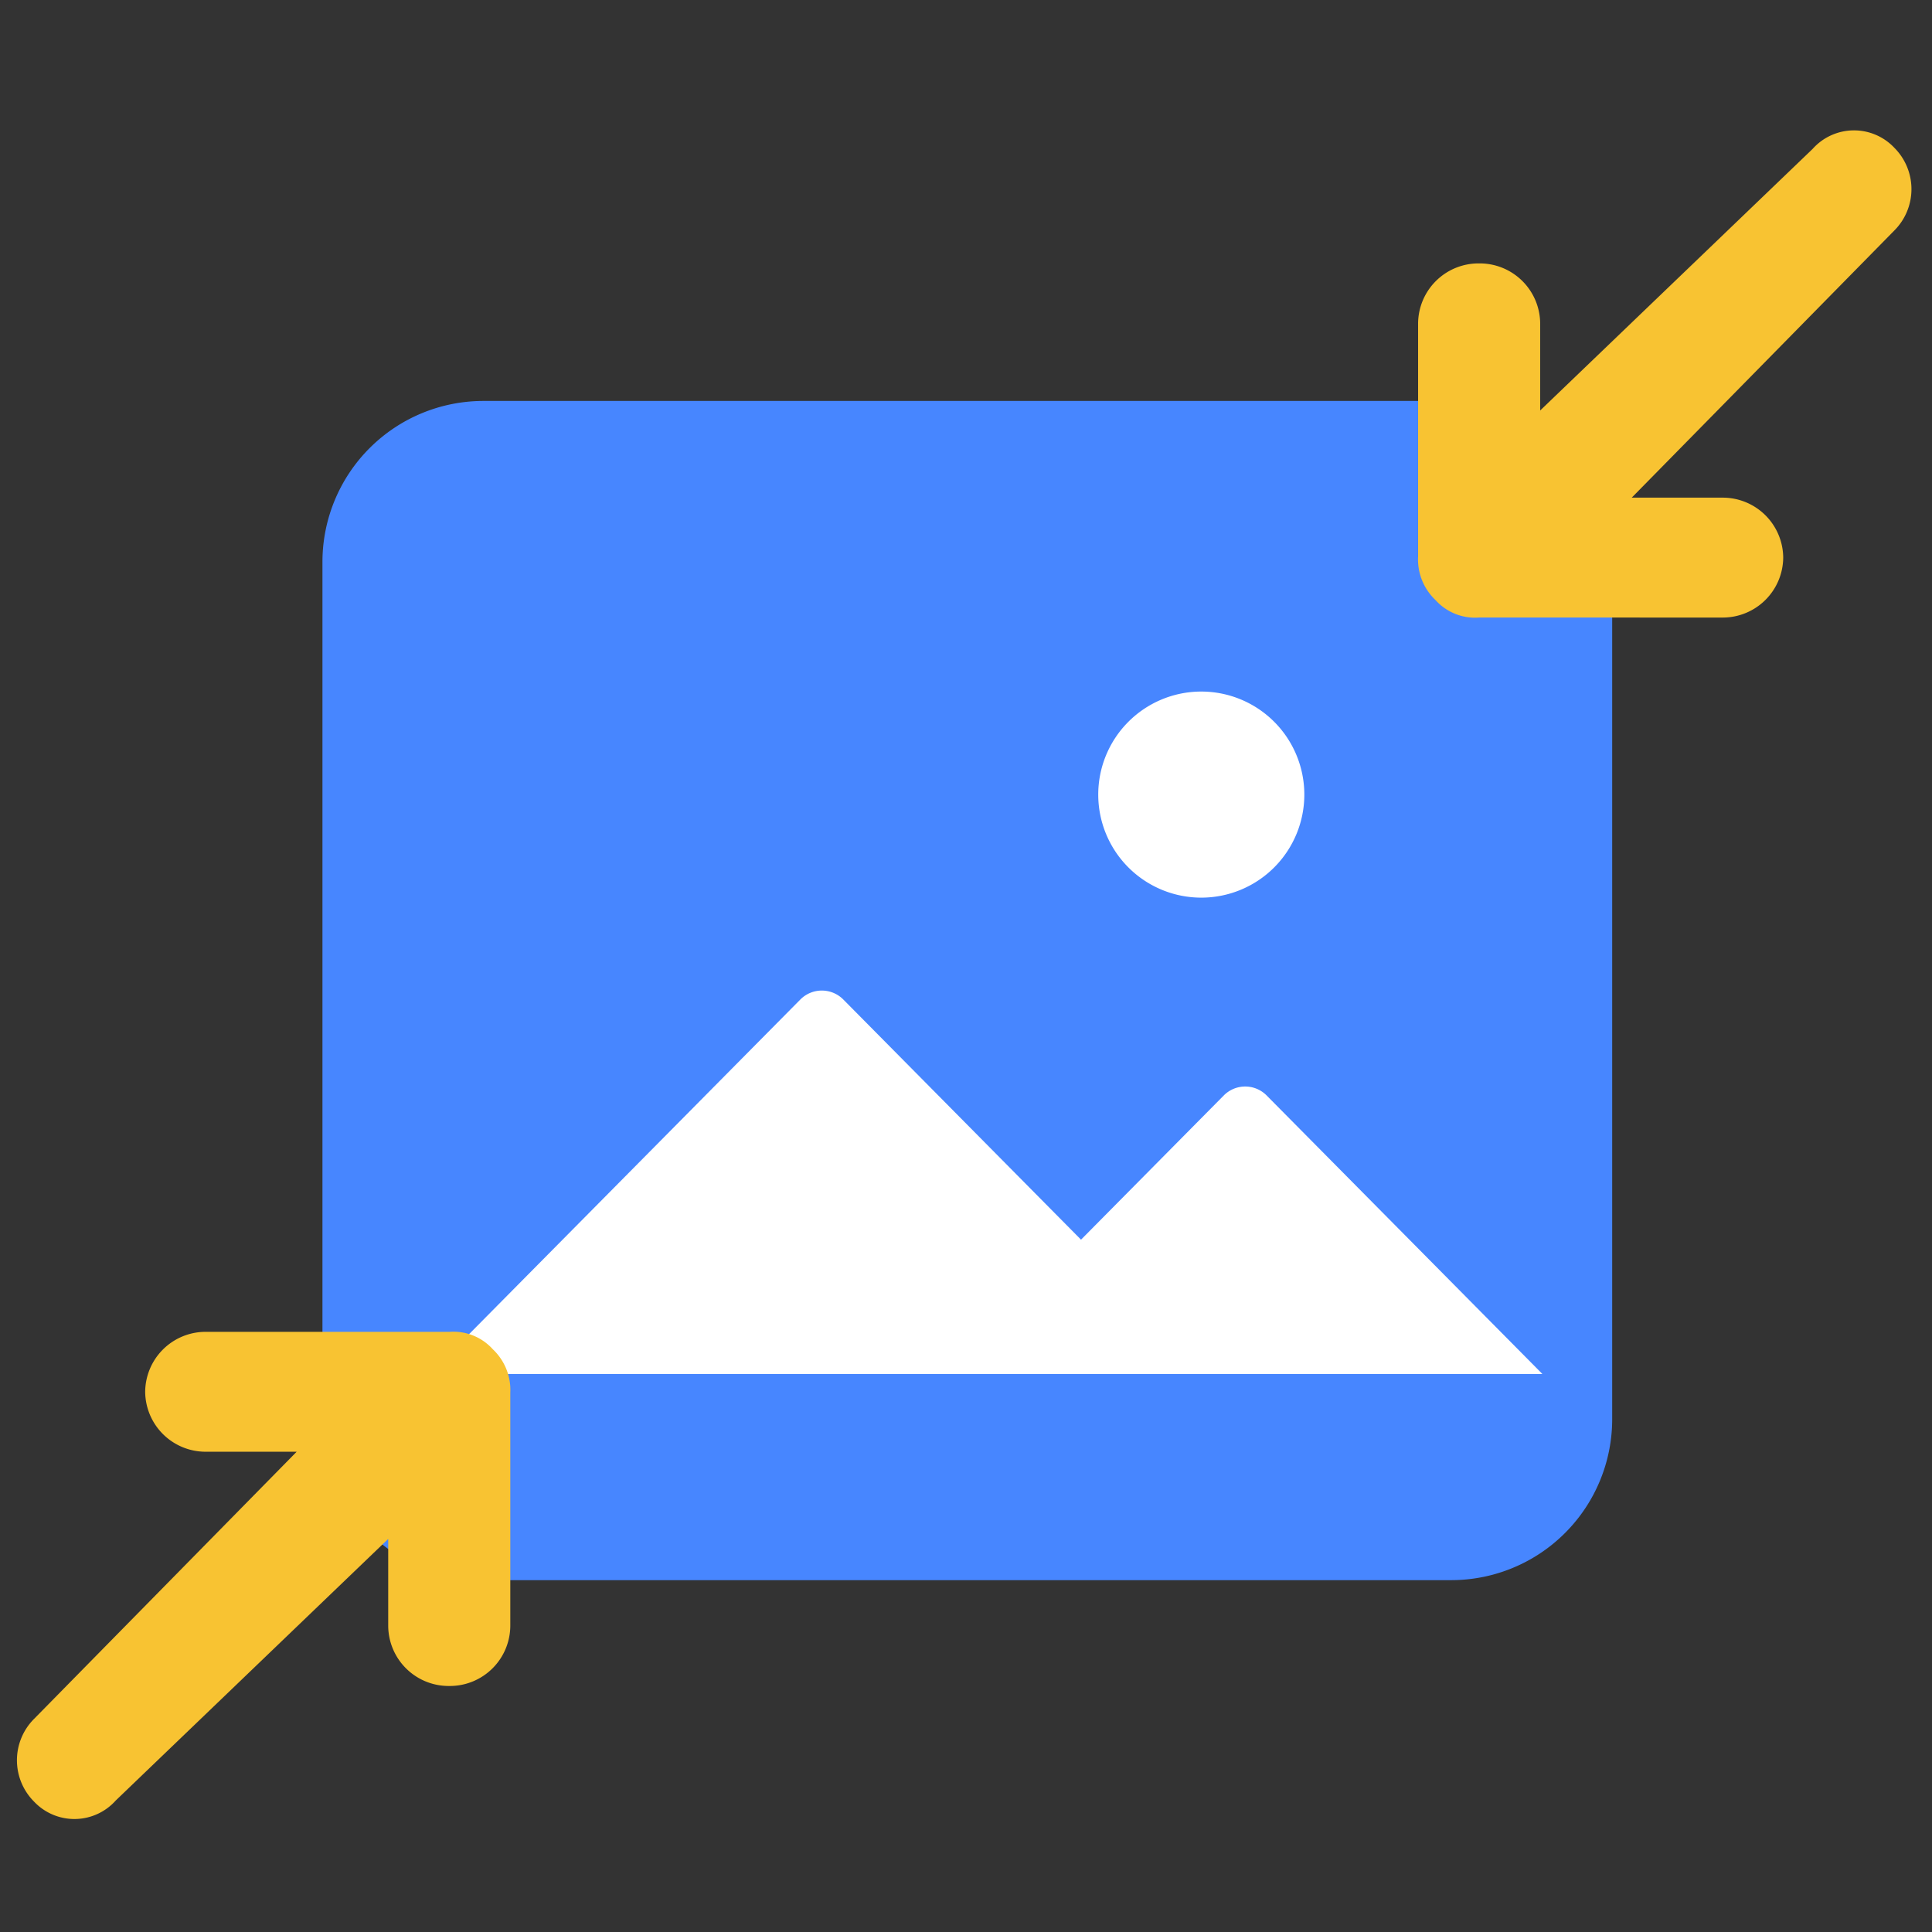 <svg xmlns="http://www.w3.org/2000/svg" xmlns:xlink="http://www.w3.org/1999/xlink" width="60" height="60"
     viewBox="0 0 60 60">
    <rect x="0" y="0" width="60" height="60" fill="#333333" stroke="none"/>
    <defs>
        <style>.a,.d{fill:#fff;}.a{stroke:#707070;}.b{clip-path:url(#a);}.c{fill:#4786ff;}.e{fill:#f8c332;}</style>
        <clipPath id="a">
            <path class="a" d="M0,0H60V60H0Z" transform="translate(192 2633)"/>
        </clipPath>
    </defs>
    <g class="b" transform="translate(-192 -2633)">
        <g transform="translate(188.039 2632.539)">
            <path class="c" d="M5,0H35.054a5,5,0,0,1,5,5V31.621a5,5,0,0,1-5,5H5a5,5,0,0,1-5-5V5A5,5,0,0,1,5,0Z"
                  transform="translate(13.975 12.913)"/>
            <g transform="translate(17.304 21.938)">
                <path class="d"
                      d="M90.287,105.516l-8.569-8.655a.936.936,0,0,0-1.32,0l-4.439,4.484L68.57,93.88a.94.94,0,0,0-1.321,0L55.73,105.516Zm0,0"
                      transform="translate(-55.73 -84.323)"/>
                <path class="d" d="M70.409,67.2A3.2,3.2,0,1,1,67.2,64,3.2,3.2,0,0,1,70.409,67.2Zm0,0"
                      transform="translate(-43.245 -64)"/>
            </g>
            <path class="e"
                  d="M7.1,20.014h0a1.818,1.818,0,0,1-1.819-1.819l-.1-11.631-2.01,2.01a1.878,1.878,0,0,1-2.633,0h0a1.878,1.878,0,0,1,0-2.633L5.9.58A1.65,1.65,0,0,1,7.24.006,1.738,1.738,0,0,1,8.58.58L13.7,5.7a1.878,1.878,0,0,1,0,2.633l-.048.048a1.878,1.878,0,0,1-2.633,0L9.106,6.468,8.867,18.195A1.722,1.722,0,0,1,7.1,20.014Z"
                  transform="translate(53.658 24.221) rotate(-135)"/>
            <path class="e"
                  d="M7.1,20.014h0a1.818,1.818,0,0,1-1.819-1.819l-.1-11.631-2.01,2.01a1.878,1.878,0,0,1-2.633,0h0a1.878,1.878,0,0,1,0-2.633L5.9.58A1.65,1.65,0,0,1,7.24.006,1.738,1.738,0,0,1,8.58.58L13.7,5.7a1.878,1.878,0,0,1,0,2.633l-.048.048a1.878,1.878,0,0,1-2.633,0L9.106,6.468,8.867,18.195A1.722,1.722,0,0,1,7.1,20.014Z"
                  transform="translate(14.152 37.241) rotate(45)"/>
        </g>
    </g>
</svg>